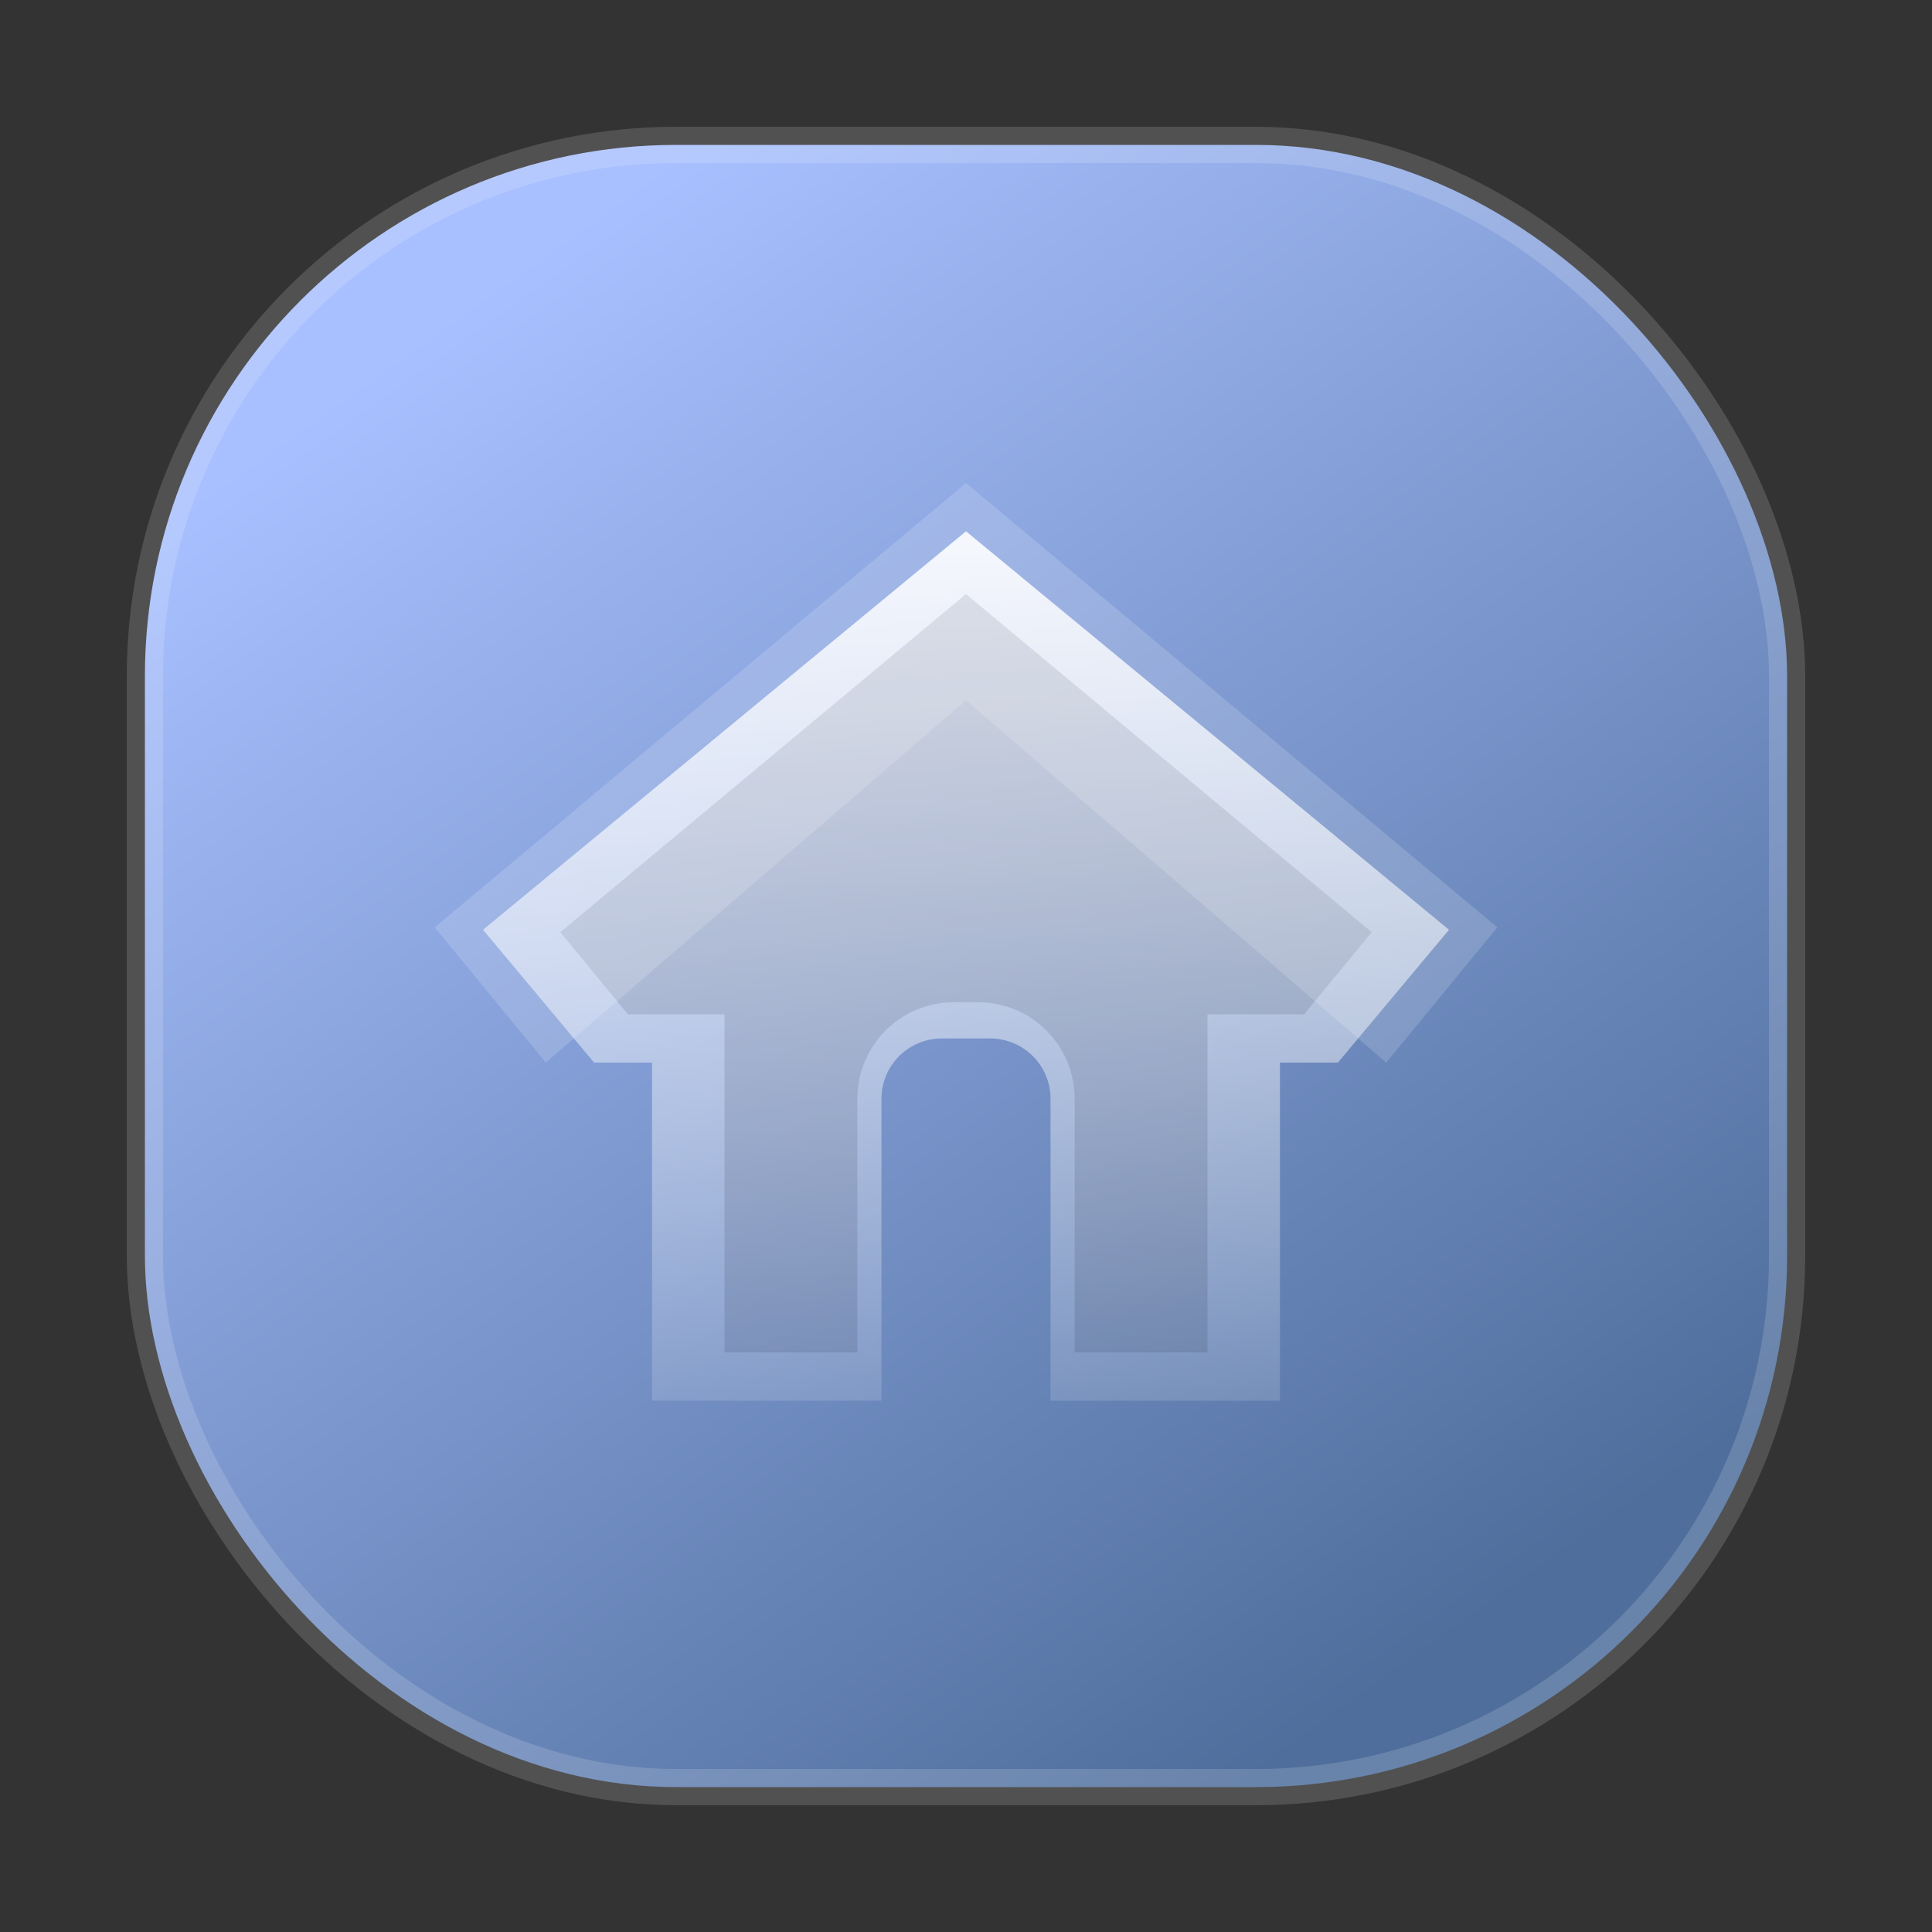 <svg width="80" height="80" viewBox="0 0 80 80" fill="none" xmlns="http://www.w3.org/2000/svg">
  <rect x="0" y="0" width="80" height="80" fill="#333333" stroke="none"/>
  <defs>
    <linearGradient id="macos-gradient" x1="20" y1="12" x2="60" y2="68" gradientUnits="userSpaceOnUse">
      <stop offset="0" stop-color="#A8C0FF" />
      <stop offset="1" stop-color="#4F6E9C" />
    </linearGradient>
    <linearGradient id="macos-roof" x1="40" y1="22" x2="40" y2="60" gradientUnits="userSpaceOnUse">
      <stop offset="0" stop-color="#FFFFFF" stop-opacity="0.9" />
      <stop offset="1" stop-color="#FFFFFF" stop-opacity="0.1" />
    </linearGradient>
  </defs>
  <rect x="6" y="6" width="68" height="68" rx="22" fill="url(#macos-gradient)" />
  <rect x="6" y="6" width="68" height="68" rx="22" stroke="white" stroke-opacity="0.15" stroke-width="1.5" />
  <path d="M40 22L20 38.5L24.6 44H27V58H36.5V45.5C36.5 44.119 37.619 43 39 43H41C42.381 43 43.5 44.119 43.5 45.5V58H53V44H55.4L60 38.5L40 22Z" fill="url(#macos-roof)" />
  <path d="M40 24.6L23.2 38.6L26 42H30V56H35.5V45.5C35.5 43.291 37.291 41.5 39.5 41.5H40.5C42.709 41.5 44.5 43.291 44.5 45.5V56H50V42H54L56.8 38.6L40 24.6Z" fill="#0F172A" fill-opacity="0.12" />
  <path d="M40 20L18 38.4L22.6 44L40 29L57.4 44L62 38.4L40 20Z" fill="#FFFFFF" fill-opacity="0.16" />
</svg>
